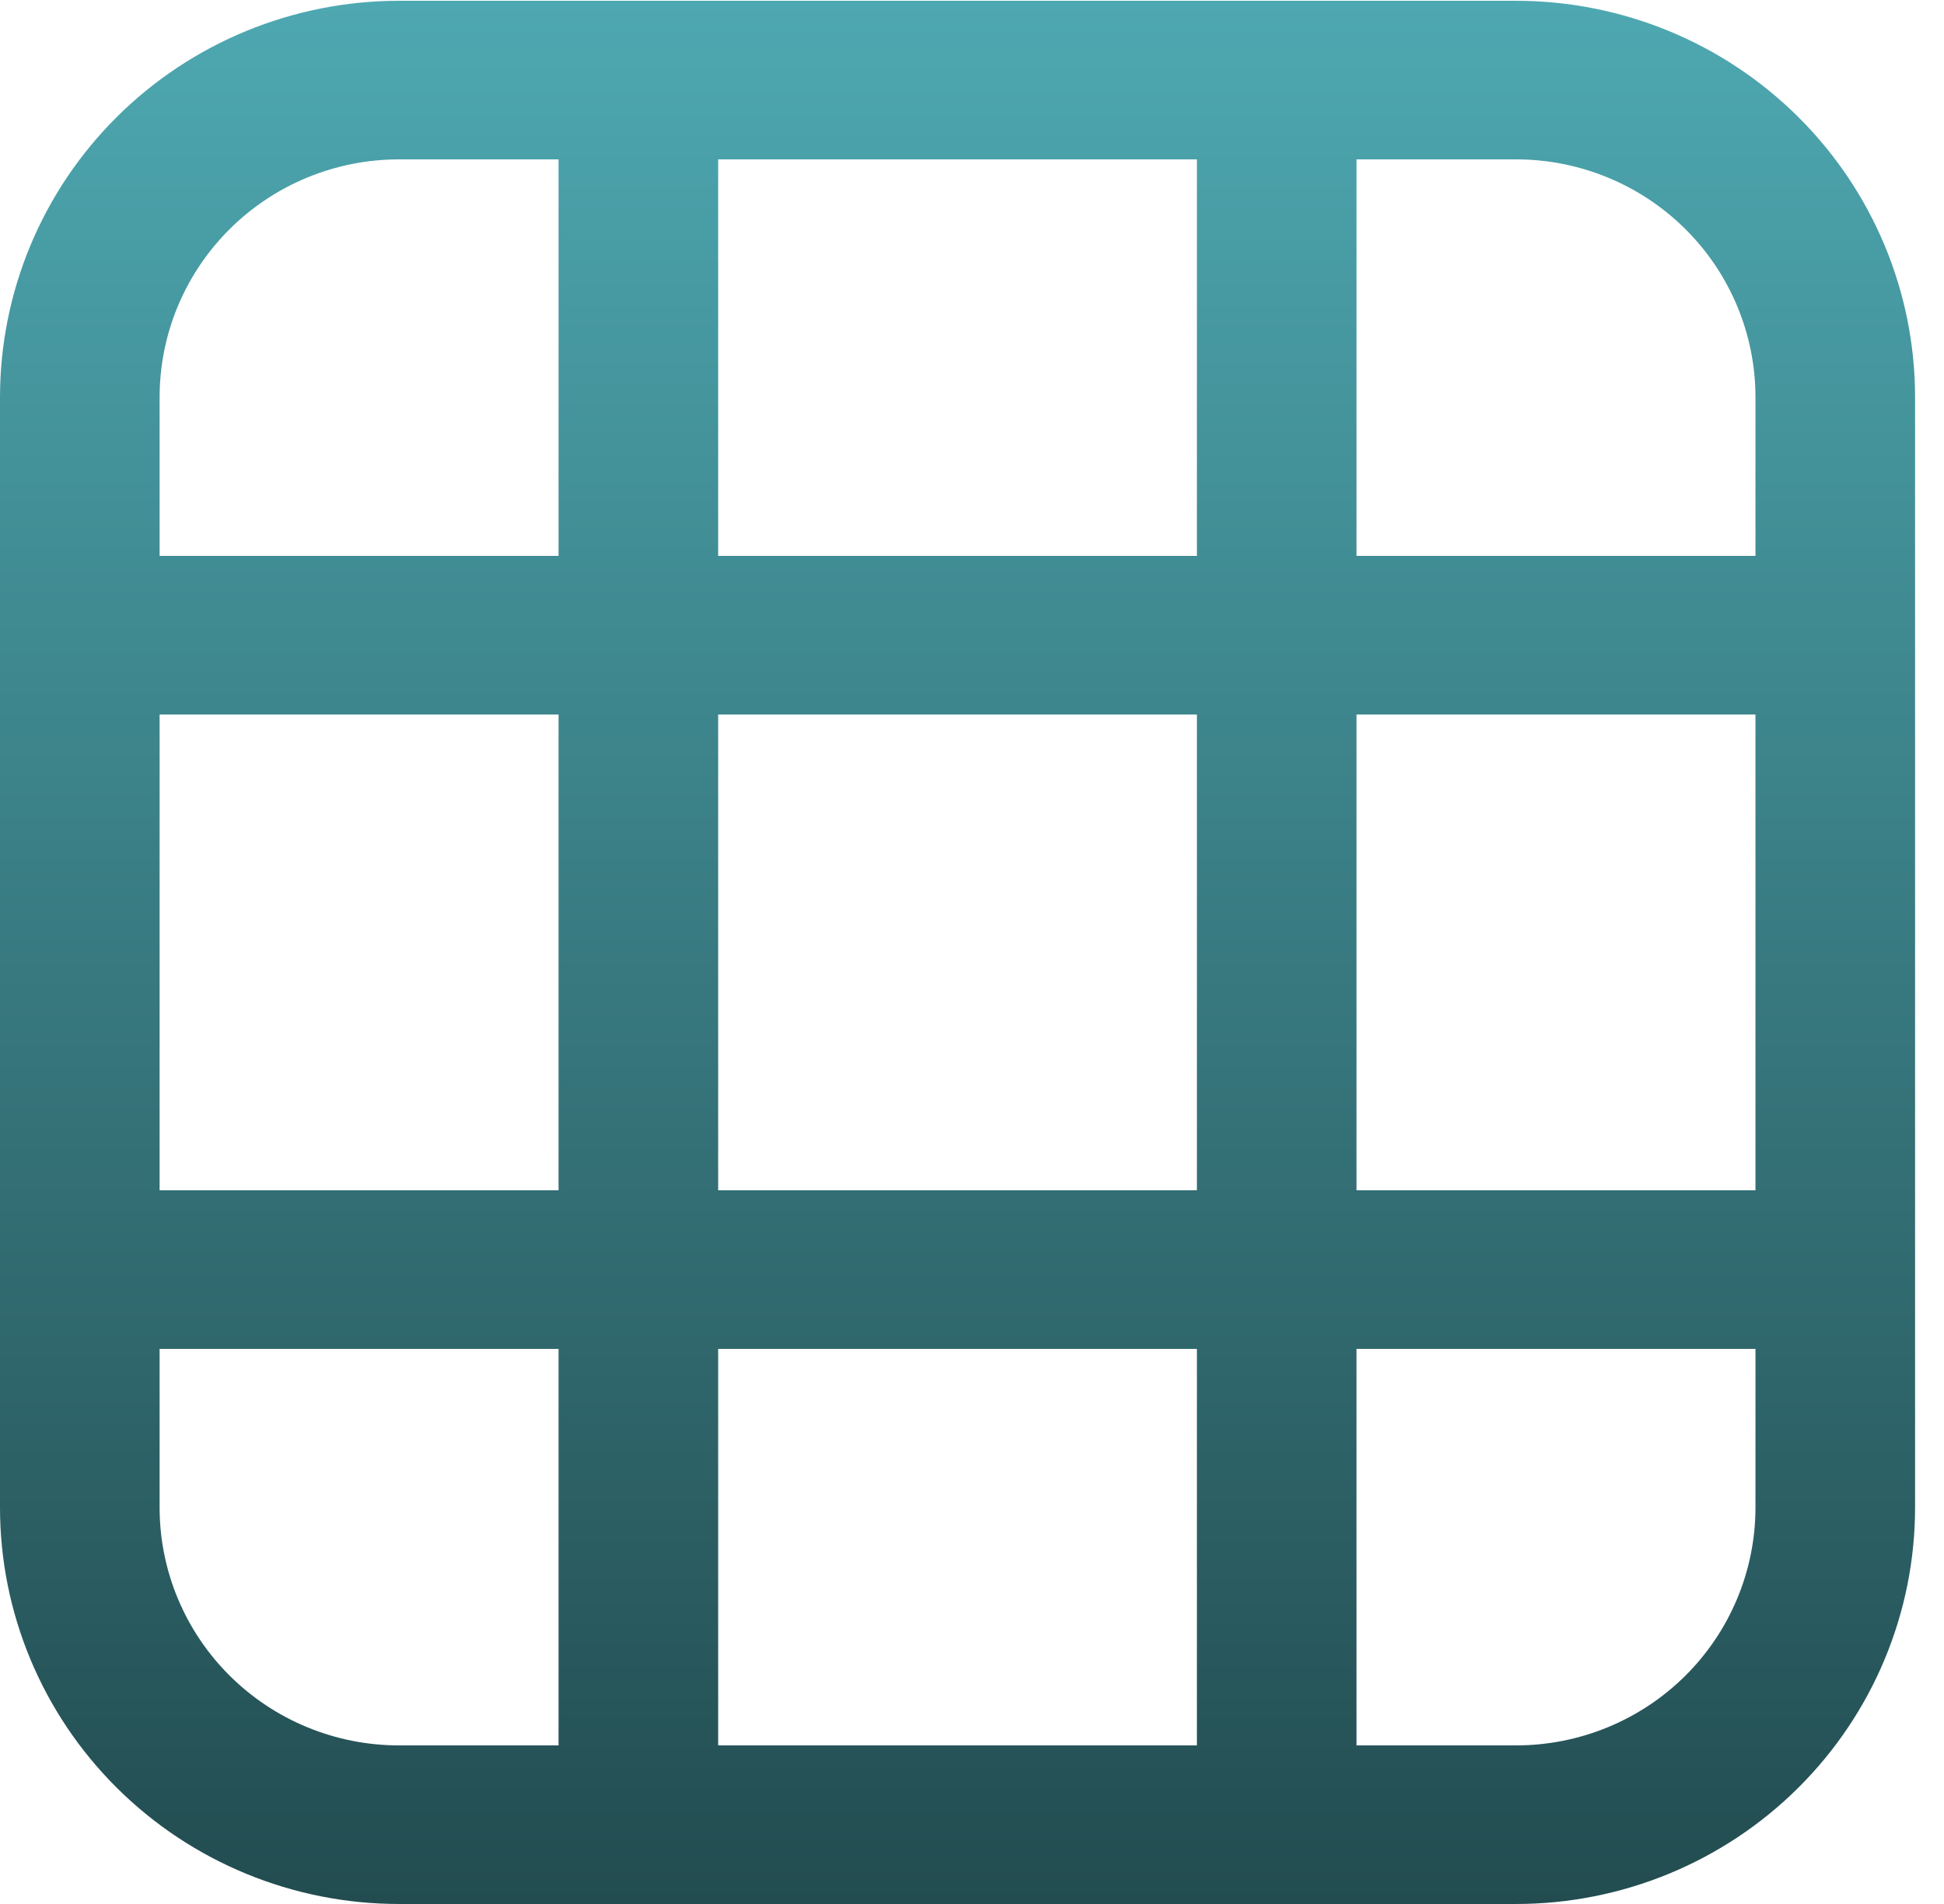 <svg width="49" height="48" viewBox="0 0 49 48" fill="none" xmlns="http://www.w3.org/2000/svg">
<path d="M0 10.016C0 7.365 1.06 4.822 2.945 2.948C4.831 1.073 7.389 0.02 10.056 0.02H38.214C40.881 0.02 43.439 1.073 45.325 2.948C47.211 4.822 48.271 7.365 48.271 10.016V38.004C48.271 40.655 47.211 43.198 45.325 45.072C43.439 46.947 40.881 48 38.214 48H10.056C7.389 48 4.831 46.947 2.945 45.072C1.06 43.198 0 40.655 0 38.004V10.016ZM10.056 4.018C8.456 4.018 6.921 4.65 5.79 5.775C4.658 6.9 4.023 8.425 4.023 10.016V14.014H14.079V4.018H10.056ZM18.102 4.018V14.014H30.169V4.018H18.102ZM18.102 18.013V30.008H30.169V18.013H18.102ZM14.079 30.008V18.013H4.023V30.008H14.079ZM4.023 34.006V38.004C4.023 39.595 4.658 41.12 5.79 42.245C6.921 43.37 8.456 44.002 10.056 44.002H14.079V34.006H4.023ZM18.102 34.006V44.002H30.169V34.006H18.102ZM34.192 34.006V44.002H38.214C39.815 44.002 41.349 43.37 42.481 42.245C43.612 41.12 44.248 39.595 44.248 38.004V34.006H34.192ZM44.248 30.008V18.013H34.192V30.008H44.248ZM34.192 4.018V14.014H44.248V10.016C44.248 8.425 43.612 6.9 42.481 5.775C41.349 4.65 39.815 4.018 38.214 4.018H34.192Z" fill="url(#paint0_linear_40_2)"/>
<defs>
<linearGradient id="paint0_linear_40_2" x1="24.135" y1="0.02" x2="24.135" y2="48" gradientUnits="userSpaceOnUse">
<stop stop-color="#4EA8B1"/>
<stop offset="1" stop-color="#224C50"/>
</linearGradient>
</defs>
</svg>

